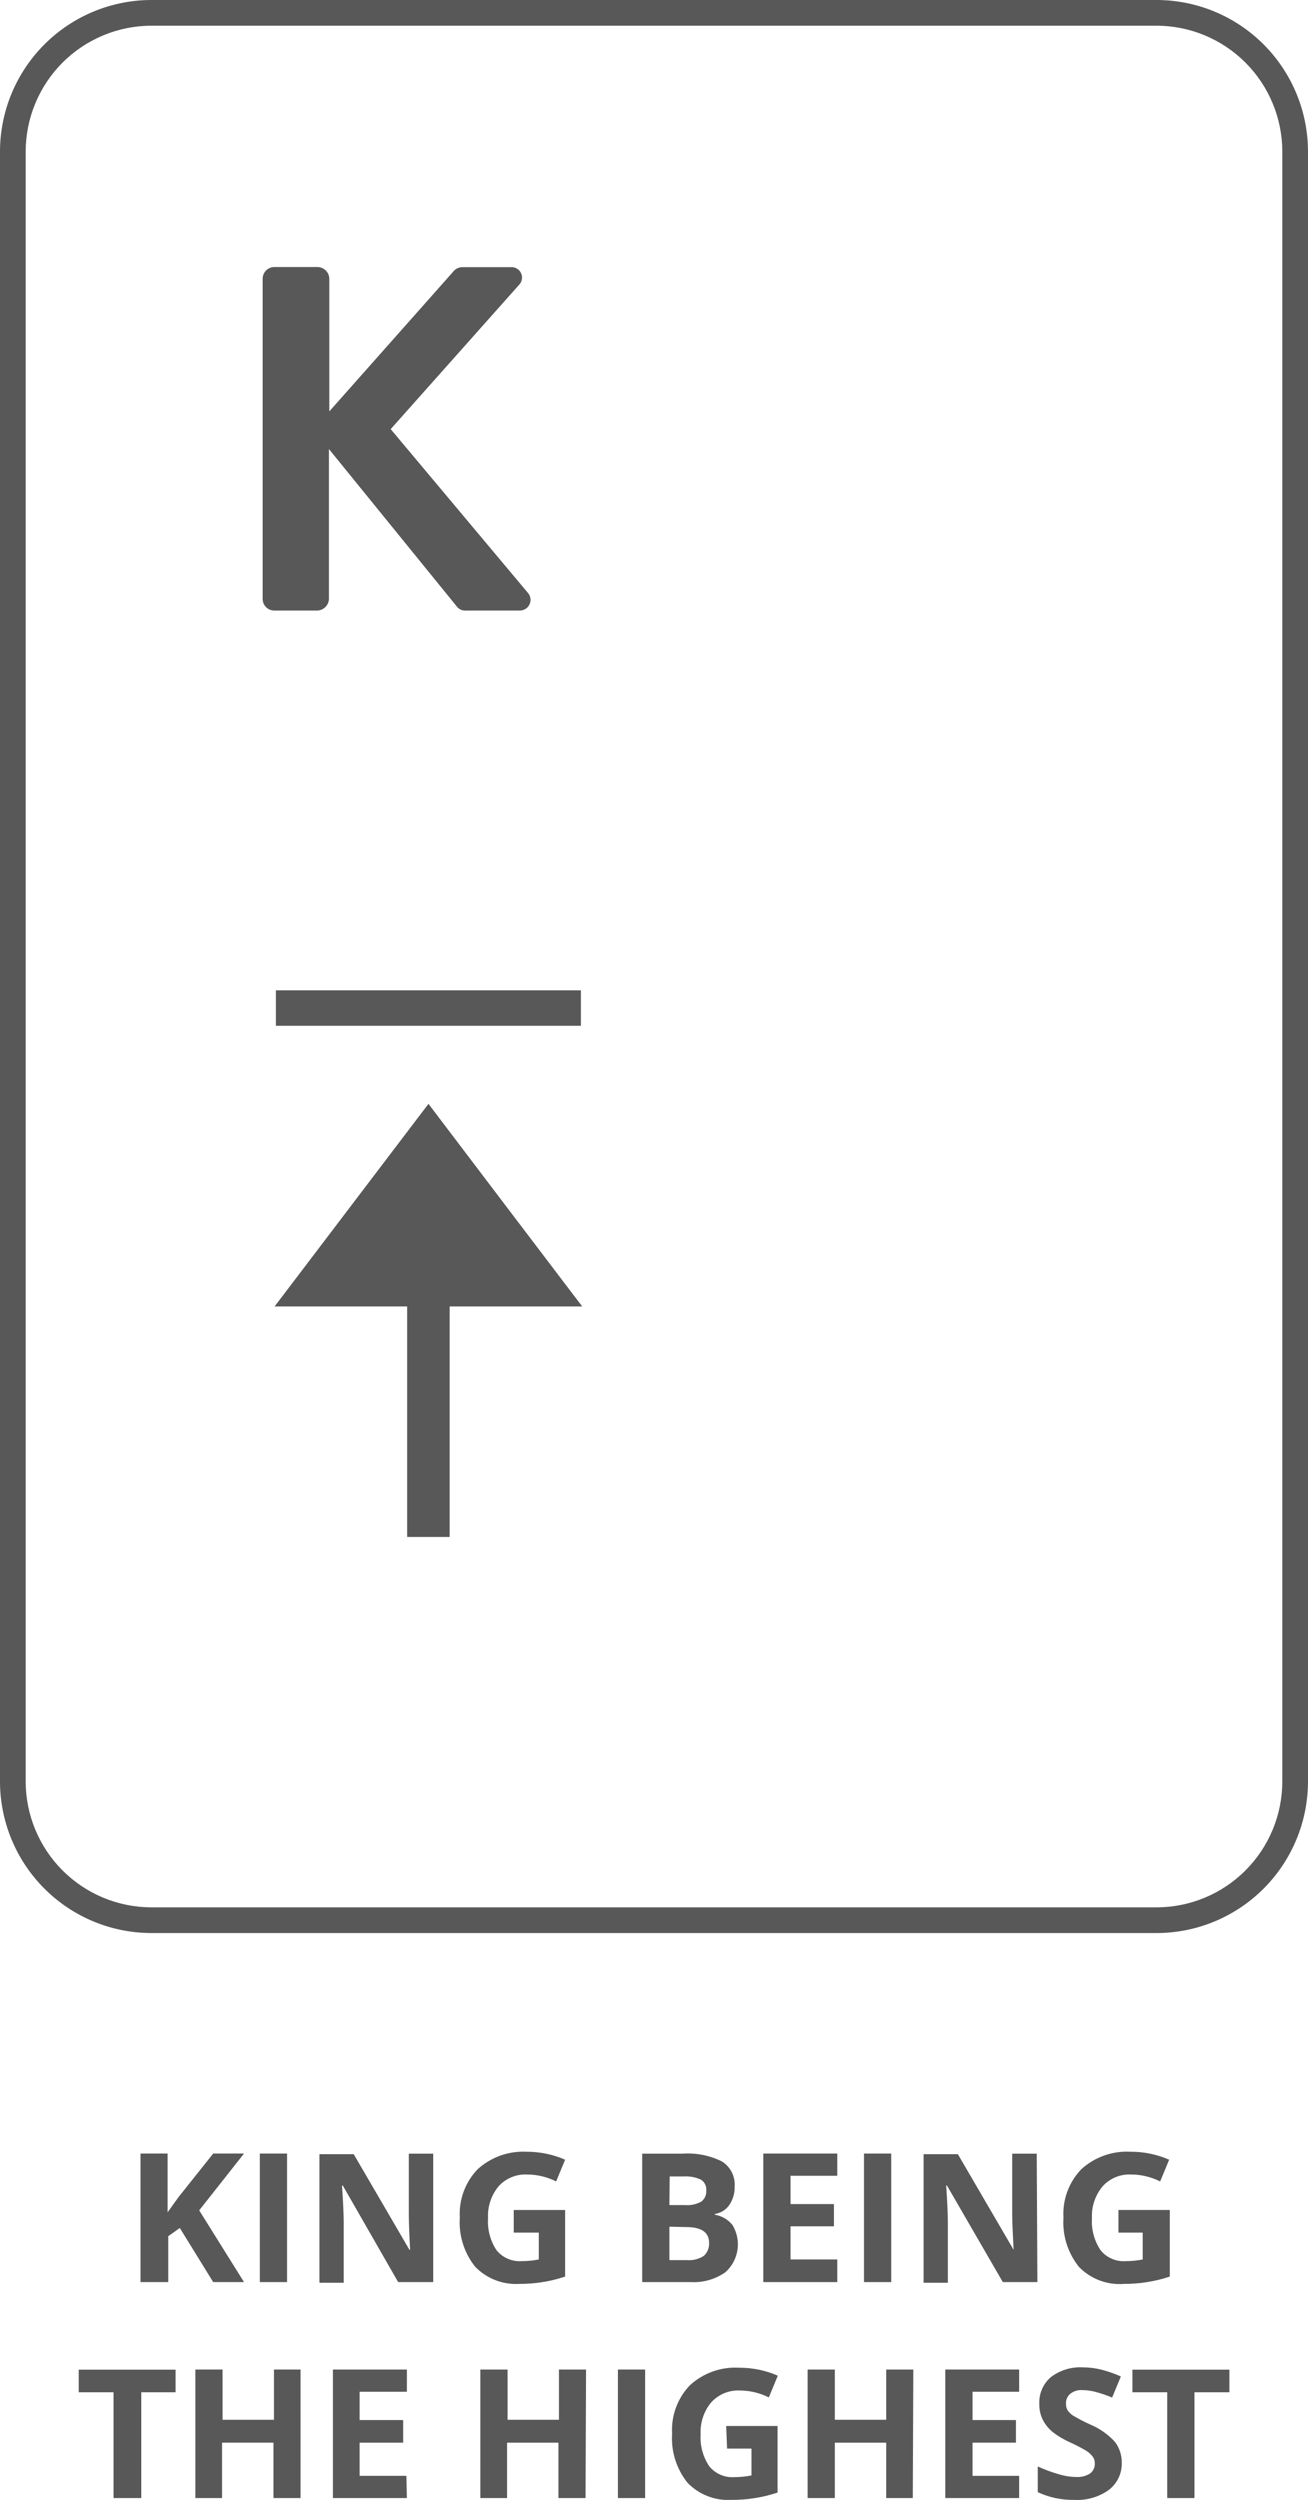 <svg width="90" height="172" viewBox="0 0 90 172" fill="none" xmlns="http://www.w3.org/2000/svg">
  <path d="M16.791 157.016H14.67L12.372 153.292L11.577 153.858V157.016H9.668V148.17H11.533V152.213L12.275 151.178L14.67 148.17H16.791L13.707 152.08L16.791 157.016Z" fill="#585858"/>
  <path d="M17.878 157.016V148.17H19.752V157.016H17.878Z" fill="#585858"/>
  <path d="M29.809 157.016H27.396L23.587 150.373H23.534C23.614 151.558 23.649 152.398 23.649 152.903V157.06H21.979V148.215H24.338L28.174 154.796H28.218C28.156 153.646 28.13 152.841 28.13 152.363V148.179H29.809V157.016Z" fill="#585858"/>
  <path d="M35.349 152.054H38.885V156.635C38.361 156.812 37.823 156.943 37.276 157.025C36.767 157.103 36.253 157.142 35.738 157.14C35.177 157.174 34.615 157.087 34.09 156.884C33.565 156.681 33.09 156.367 32.698 155.963C31.935 155.009 31.556 153.804 31.638 152.584C31.601 151.974 31.691 151.362 31.903 150.788C32.114 150.214 32.442 149.69 32.866 149.25C33.32 148.836 33.852 148.518 34.43 148.311C35.008 148.105 35.62 148.015 36.233 148.047C37.145 148.043 38.049 148.229 38.885 148.595L38.266 150.09C37.641 149.776 36.951 149.612 36.251 149.612C35.887 149.596 35.524 149.661 35.188 149.802C34.852 149.942 34.551 150.155 34.307 150.426C33.797 151.039 33.538 151.823 33.582 152.62C33.529 153.398 33.734 154.172 34.165 154.822C34.37 155.075 34.633 155.276 34.931 155.406C35.23 155.537 35.555 155.595 35.88 155.574C36.28 155.574 36.68 155.536 37.073 155.459V153.61H35.349V152.054Z" fill="#585858"/>
  <path d="M44.187 148.179H46.935C47.877 148.11 48.819 148.293 49.666 148.71C49.954 148.887 50.189 149.14 50.345 149.441C50.5 149.742 50.571 150.079 50.55 150.417C50.567 150.879 50.437 151.334 50.179 151.717C50.063 151.88 49.916 152.018 49.746 152.123C49.576 152.228 49.386 152.297 49.189 152.328V152.381C49.666 152.459 50.097 152.711 50.4 153.088C50.712 153.603 50.833 154.211 50.743 154.806C50.652 155.401 50.356 155.945 49.905 156.344C49.209 156.826 48.373 157.063 47.528 157.016H44.187V148.179ZM46.06 151.717H47.148C47.531 151.747 47.915 151.664 48.252 151.479C48.37 151.388 48.464 151.27 48.524 151.134C48.584 150.998 48.609 150.848 48.597 150.7C48.609 150.555 48.58 150.41 48.515 150.281C48.449 150.151 48.349 150.042 48.226 149.966C47.858 149.797 47.454 149.721 47.05 149.745H46.078L46.06 151.717ZM46.06 153.203V155.503H47.28C47.685 155.535 48.088 155.432 48.429 155.211C48.55 155.099 48.645 154.962 48.708 154.809C48.771 154.656 48.799 154.492 48.791 154.327C48.791 153.593 48.27 153.23 47.227 153.23L46.06 153.203Z" fill="#585858"/>
  <path d="M57.611 157.016H52.521V148.17H57.611V149.701H54.394V151.647H57.381V153.177H54.394V155.459H57.611V157.016Z" fill="#585858"/>
  <path d="M59.449 157.016V148.17H61.323V157.016H59.449Z" fill="#585858"/>
  <path d="M71.38 157.016H69.002L65.158 150.373H65.105C65.185 151.558 65.22 152.398 65.22 152.903V157.06H63.55V148.215H65.909L69.745 154.796C69.683 153.646 69.647 152.841 69.647 152.363V148.179H71.335L71.38 157.016Z" fill="#585858"/>
  <path d="M76.956 152.053H80.491V156.635C79.967 156.811 79.429 156.941 78.883 157.025C78.374 157.103 77.86 157.142 77.345 157.14C76.772 157.186 76.195 157.104 75.657 156.901C75.12 156.698 74.633 156.377 74.234 155.963C73.471 155.009 73.092 153.804 73.174 152.584C73.137 151.974 73.227 151.362 73.438 150.788C73.65 150.214 73.978 149.69 74.402 149.249C74.859 148.833 75.395 148.512 75.978 148.306C76.56 148.099 77.178 148.011 77.796 148.046C78.708 148.042 79.611 148.229 80.447 148.595L79.828 150.09C79.203 149.776 78.513 149.612 77.813 149.612C77.449 149.596 77.086 149.661 76.75 149.801C76.414 149.942 76.113 150.155 75.869 150.426C75.356 151.038 75.094 151.822 75.135 152.62C75.085 153.399 75.293 154.173 75.728 154.822C75.932 155.076 76.195 155.276 76.493 155.407C76.792 155.538 77.117 155.595 77.442 155.574C77.84 155.575 78.236 155.536 78.626 155.459V153.61H76.956V152.053Z" fill="#585858"/>
  <path d="M9.721 171.876H7.812V164.596H5.417V163.04H12.081V164.596H9.721V171.876Z" fill="#585858"/>
  <path d="M20.68 171.876H18.815V168.064H15.28V171.876H13.442V163.031H15.315V166.489H18.85V163.031H20.68V171.876Z" fill="#585858"/>
  <path d="M27.997 171.876H22.907V163.031H27.997V164.561H24.745V166.507H27.741V168.064H24.745V170.346H27.962L27.997 171.876Z" fill="#585858"/>
  <path d="M40.29 171.876H38.425V168.064H34.89V171.876H33.052V163.031H34.925V166.489H38.46V163.031H40.325L40.29 171.876Z" fill="#585858"/>
  <path d="M42.517 171.876V163.031H44.39V171.876H42.517Z" fill="#585858"/>
  <path d="M49.967 166.914H53.502V171.496C52.978 171.672 52.44 171.802 51.893 171.885C51.384 171.964 50.87 172.002 50.355 172C49.792 172.037 49.228 171.951 48.702 171.748C48.175 171.545 47.699 171.229 47.307 170.824C46.543 169.87 46.165 168.664 46.246 167.445C46.209 166.834 46.3 166.222 46.511 165.648C46.722 165.074 47.05 164.55 47.474 164.11C47.931 163.692 48.466 163.37 49.049 163.163C49.632 162.957 50.251 162.869 50.868 162.907C51.78 162.903 52.683 163.09 53.519 163.455L52.901 164.95C52.275 164.636 51.585 164.473 50.886 164.473C50.522 164.458 50.16 164.524 49.824 164.664C49.488 164.805 49.187 165.017 48.941 165.286C48.43 165.899 48.168 166.682 48.208 167.48C48.157 168.259 48.365 169.034 48.8 169.683C49.005 169.936 49.267 170.137 49.566 170.268C49.864 170.399 50.19 170.456 50.515 170.434C50.915 170.435 51.315 170.396 51.708 170.319V168.471H50.029L49.967 166.914Z" fill="#585858"/>
  <path d="M62.807 171.876H60.978V168.064H57.443V171.876H55.57V163.031H57.443V166.489H60.978V163.031H62.843L62.807 171.876Z" fill="#585858"/>
  <path d="M70.125 171.876H65.043V163.031H70.125V164.561H66.917V166.507H69.904V168.064H66.917V170.346H70.125V171.876Z" fill="#585858"/>
  <path d="M77.186 169.426C77.198 169.788 77.125 170.147 76.971 170.475C76.817 170.802 76.588 171.089 76.302 171.31C75.606 171.808 74.761 172.052 73.907 172C73.044 172.016 72.188 171.835 71.406 171.469V169.7C71.897 169.926 72.405 170.113 72.926 170.257C73.294 170.365 73.674 170.422 74.057 170.425C74.39 170.446 74.72 170.362 75.003 170.187C75.11 170.106 75.196 170 75.253 169.878C75.31 169.756 75.337 169.622 75.33 169.488C75.334 169.323 75.285 169.162 75.189 169.028C75.07 168.87 74.923 168.735 74.755 168.63C74.387 168.411 74.006 168.213 73.615 168.037C73.181 167.843 72.771 167.597 72.396 167.303C72.131 167.076 71.912 166.799 71.751 166.489C71.585 166.151 71.503 165.778 71.512 165.401C71.495 165.053 71.558 164.705 71.696 164.385C71.834 164.064 72.043 163.78 72.308 163.553C72.936 163.076 73.712 162.838 74.499 162.88C74.943 162.881 75.386 162.937 75.816 163.048C76.264 163.165 76.701 163.319 77.124 163.508L76.523 164.959C76.141 164.8 75.748 164.667 75.348 164.561C75.059 164.486 74.762 164.448 74.464 164.446C74.172 164.426 73.882 164.514 73.651 164.694C73.546 164.779 73.463 164.889 73.411 165.014C73.358 165.139 73.338 165.275 73.35 165.41C73.345 165.563 73.385 165.713 73.465 165.844C73.563 165.983 73.686 166.103 73.828 166.197C74.213 166.426 74.612 166.633 75.021 166.817C75.666 167.086 76.245 167.494 76.717 168.011C77.025 168.418 77.19 168.915 77.186 169.426Z" fill="#585858"/>
  <path d="M82.188 171.876H80.314V164.596H77.919V163.04H84.591V164.596H82.188V171.876Z" fill="#585858"/>
  <path d="M79.581 133H10.419C7.657 132.998 5.008 131.899 3.054 129.943C1.101 127.988 0.002 125.337 0 122.572L0 10.429C0.002 7.664 1.101 5.012 3.054 3.057C5.008 1.102 7.657 0.002 10.419 0L79.581 0C82.343 0.002 84.992 1.102 86.946 3.057C88.899 5.012 89.998 7.664 90 10.429V122.572C89.998 125.337 88.899 127.988 86.946 129.943C84.992 131.899 82.343 132.998 79.581 133ZM10.419 1.769C8.125 1.771 5.926 2.685 4.304 4.308C2.682 5.932 1.77 8.133 1.767 10.429V122.572C1.77 124.868 2.682 127.069 4.304 128.692C5.926 130.316 8.125 131.229 10.419 131.231H79.581C81.875 131.229 84.074 130.316 85.696 128.692C87.318 127.069 88.23 124.868 88.233 122.572V10.429C88.23 8.133 87.318 5.932 85.696 4.308C84.074 2.685 81.875 1.771 79.581 1.769H10.419Z" fill="#585858"/>
  <path d="M18.072 19.186C18.071 19.079 18.091 18.972 18.132 18.873C18.172 18.774 18.232 18.683 18.308 18.608C18.384 18.532 18.474 18.472 18.573 18.431C18.672 18.391 18.778 18.371 18.886 18.372H21.855C22.068 18.377 22.271 18.464 22.422 18.616C22.572 18.768 22.657 18.972 22.659 19.186V28.305L31.161 18.717C31.235 18.615 31.332 18.531 31.444 18.473C31.555 18.414 31.68 18.383 31.806 18.381H35.182C35.324 18.376 35.464 18.415 35.584 18.49C35.705 18.566 35.8 18.676 35.858 18.805C35.916 18.936 35.934 19.08 35.909 19.22C35.885 19.36 35.819 19.49 35.721 19.593L26.883 29.526L36.357 40.831C36.44 40.941 36.49 41.072 36.502 41.209C36.514 41.347 36.487 41.484 36.425 41.607C36.362 41.73 36.266 41.833 36.148 41.903C36.029 41.974 35.894 42.01 35.756 42.007H32.071C31.96 42.018 31.848 42.002 31.744 41.962C31.639 41.923 31.546 41.859 31.47 41.777L22.633 30.897V41.202C22.628 41.414 22.542 41.616 22.392 41.766C22.242 41.916 22.04 42.003 21.828 42.007H18.886C18.779 42.01 18.673 41.99 18.574 41.951C18.474 41.911 18.384 41.852 18.308 41.777C18.233 41.702 18.173 41.612 18.132 41.514C18.091 41.415 18.071 41.309 18.072 41.202V19.186Z" fill="#585858"/>
  <path d="M40.06 89.888L34.766 82.917L29.482 75.947L24.188 82.917L18.894 89.888H28.015V105.748H30.94V89.888H40.06Z" fill="#585858"/>
  <path d="M39.971 68.137H18.983V70.578H39.971V68.137Z" fill="#585858"/>
</svg>
